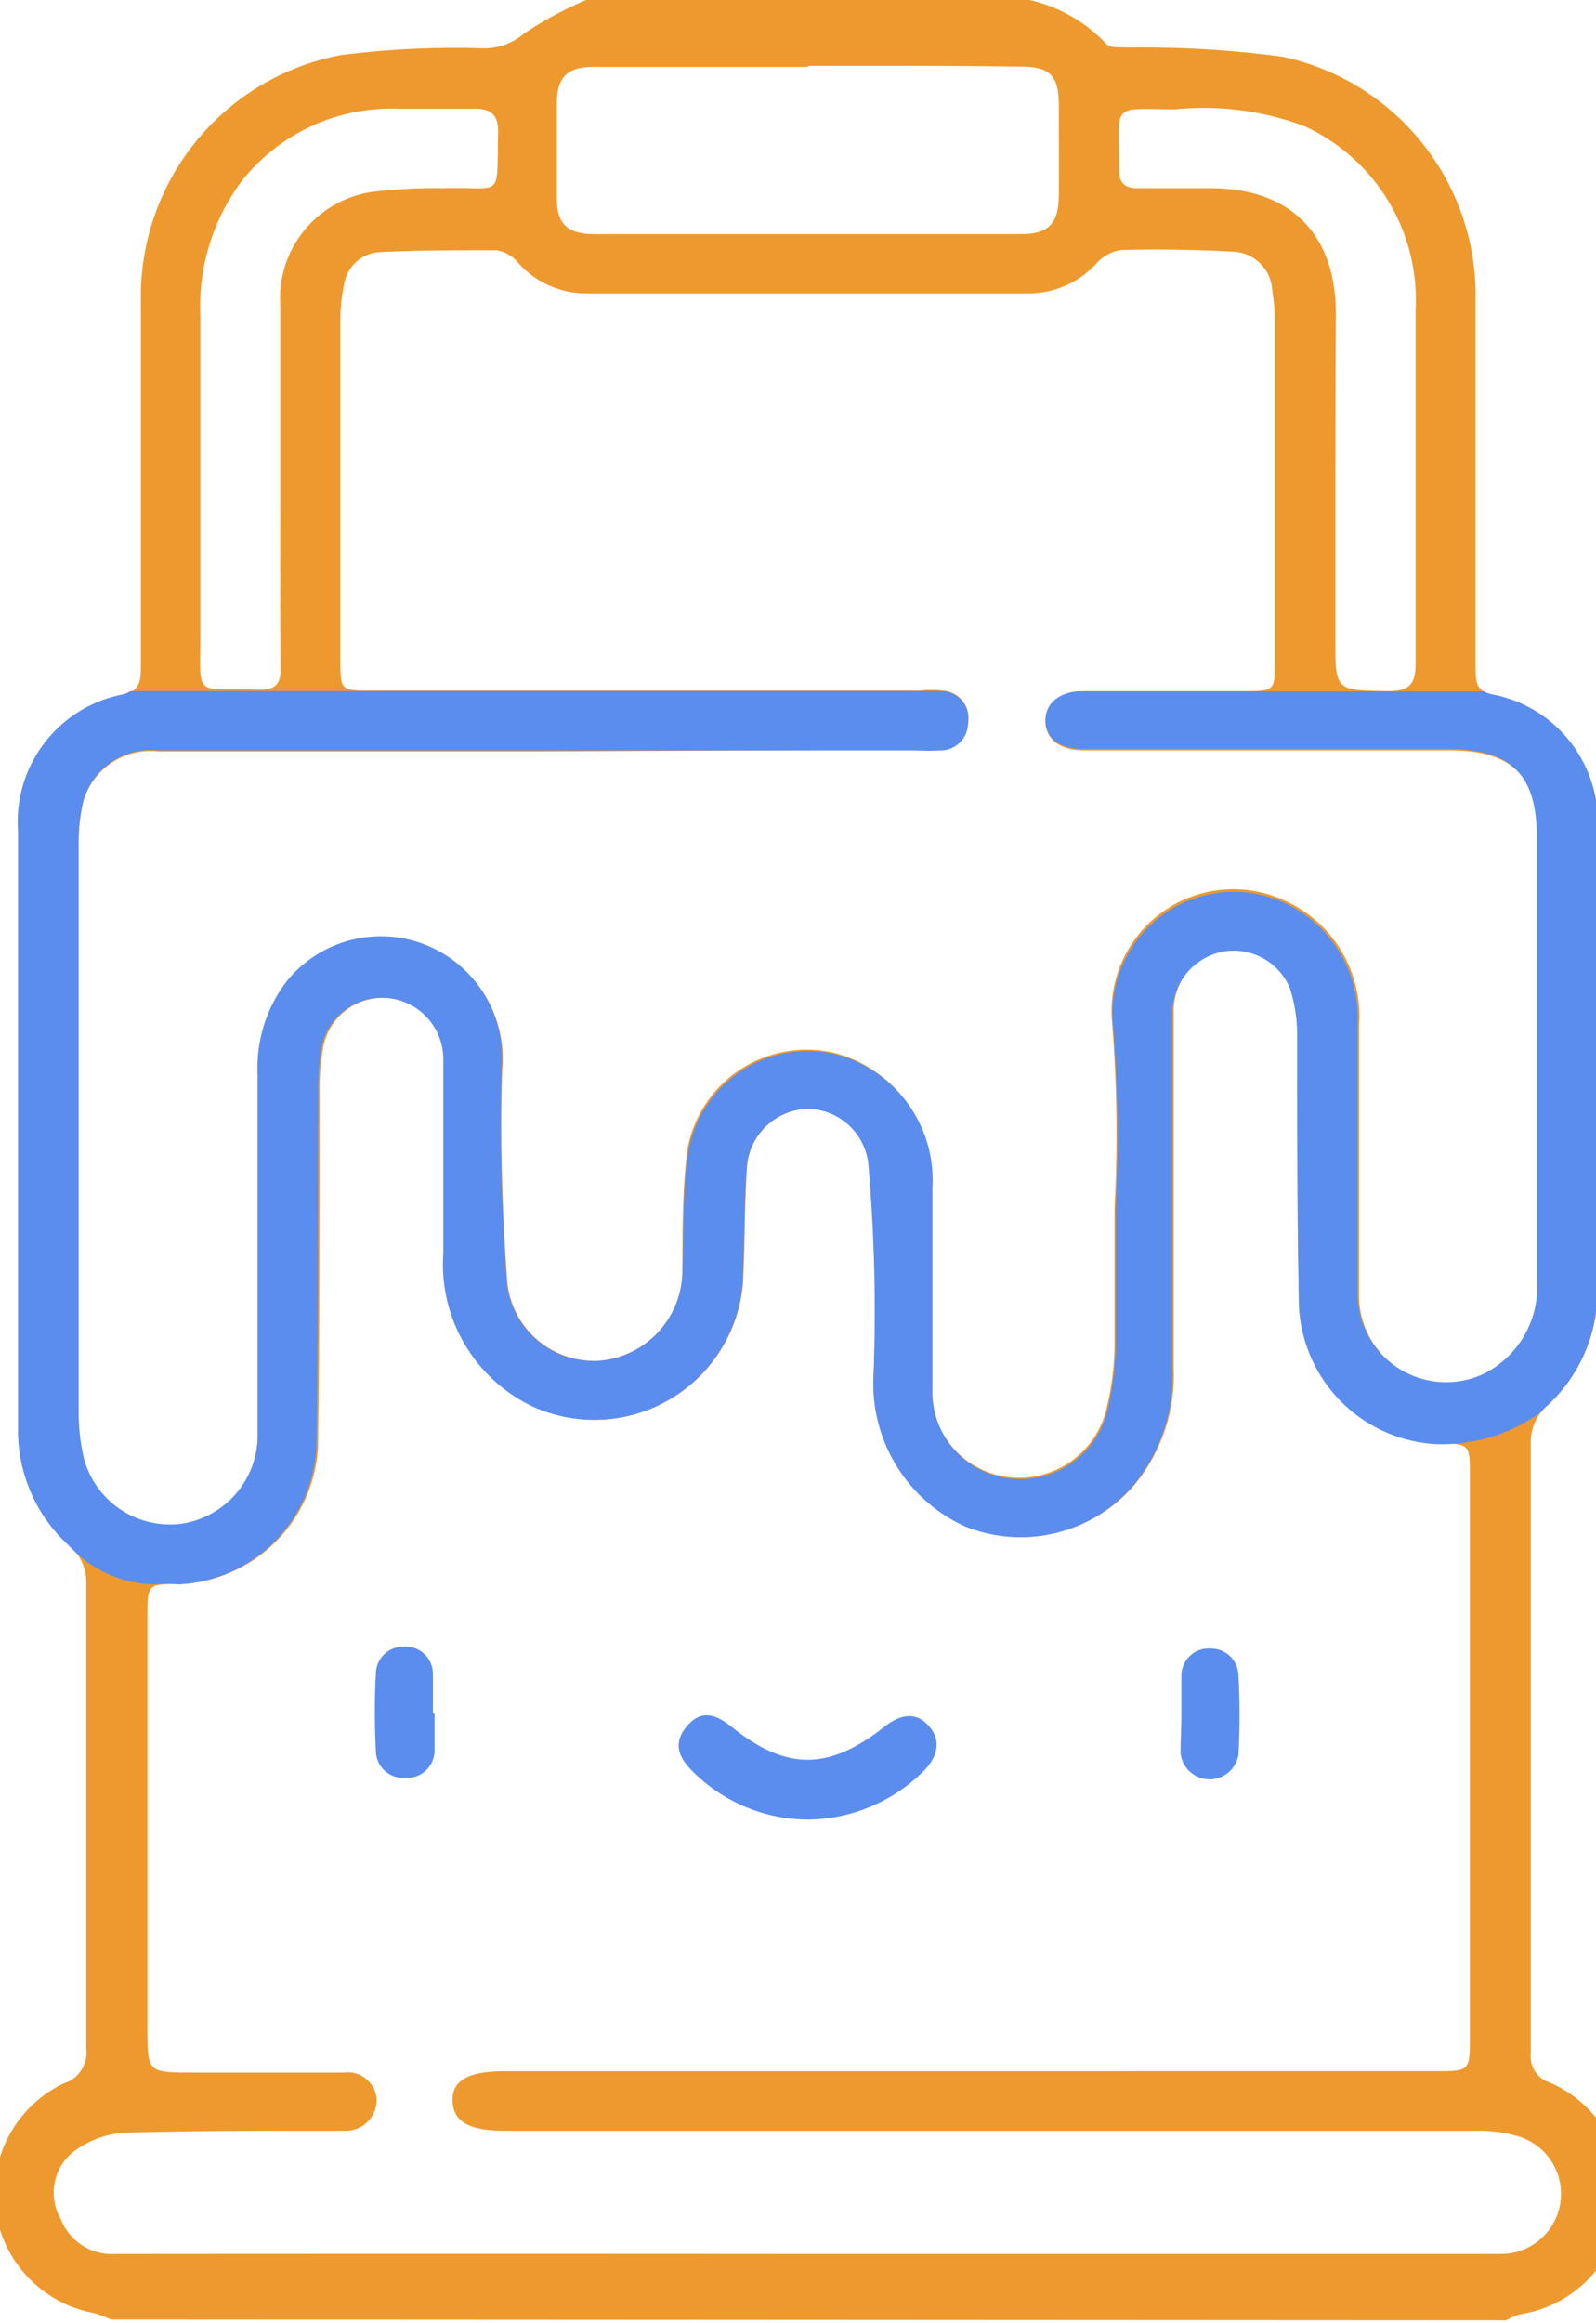 <svg id="Layer_1" data-name="Layer 1" xmlns="http://www.w3.org/2000/svg" viewBox="0 0 58.47 85.04"><defs><style>.cls-1{fill:#ee992e;}.cls-2{fill:#5a8dee;}</style></defs><title>الايقونات جاهزة2</title><path class="cls-1" d="M4.06,84.91a4.36,4.36,0,0,0-.6-.23,4.46,4.46,0,0,1-1.13-8.41A1.18,1.18,0,0,0,3.16,75c0-5.69,0-11.39,0-17.08a1.75,1.75,0,0,0-.48-1.21,5.62,5.62,0,0,1-2-4.39q0-10.95,0-21.88a4.78,4.78,0,0,1,3.86-5c.56-.16.62-.49.62-1q0-6.71,0-13.42a9,9,0,0,1,7.31-9,33,33,0,0,1,5.28-.25,2.28,2.28,0,0,0,1.46-.55A13.82,13.82,0,0,1,21.47,0H37.72a5.54,5.54,0,0,1,2.81,1.61c.13.16.51.11.78.13A38.31,38.31,0,0,1,47,2.08a8.94,8.94,0,0,1,7.06,8.85q0,6.77,0,13.51c0,.49,0,.86.62,1a4.76,4.76,0,0,1,3.85,5c0,5.58,0,11.17,0,16.75a5.67,5.67,0,0,1-1.92,4.33,1.81,1.81,0,0,0-.53,1.19c0,7.49,0,15,0,22.46a1,1,0,0,0,.68,1.06,4.45,4.45,0,0,1-1.07,8.49,2.53,2.53,0,0,0-.51.22Zm25.5-2.4H54.92a2.2,2.2,0,0,0,.53-4.35A5,5,0,0,0,54.22,78H18.49c-1.3,0-1.88-.33-1.91-1.08s.55-1.1,1.94-1.1H52.59c1.24,0,1.26,0,1.26-1.24V54.06c0-1.2,0-1.2-1.17-1.23a5.34,5.34,0,0,1-5.09-5c-.07-3.29,0-6.58-.06-9.87a5.56,5.56,0,0,0-.28-1.86,2.24,2.24,0,0,0-2.42-1.33A2.29,2.29,0,0,0,43,37.11c0,4.33,0,8.67,0,13a6.3,6.3,0,0,1-1.42,4.23,5.46,5.46,0,0,1-6.16,1.54A5.72,5.72,0,0,1,32,50.43a60.41,60.41,0,0,0-.18-7.84,2.24,2.24,0,0,0-2.26-2,2.3,2.3,0,0,0-2.19,2.11c-.1,1.43-.07,2.87-.15,4.3a5.44,5.44,0,0,1-7.76,4.44,5.78,5.78,0,0,1-3.2-5.56c0-2.38,0-4.75,0-7.13a2.19,2.19,0,0,0-2-2.21,2.22,2.22,0,0,0-2.43,1.87,8.21,8.21,0,0,0-.12,1.48c0,4.37,0,8.74-.06,13.1a5.31,5.31,0,0,1-5.06,5c-1.19,0-1.19,0-1.19,1.21v15c0,1.67,0,1.67,1.65,1.67h5.56a1.06,1.06,0,0,1,1.19,1A1.13,1.13,0,0,1,12.6,78c-.22,0-.44,0-.66,0C9.48,78,7,78,4.56,78.07a3.48,3.48,0,0,0-1.92.74,1.92,1.92,0,0,0-.41,2.43,2,2,0,0,0,2,1.27Q16.92,82.5,29.56,82.51Zm-9.65-55H5.81a2.56,2.56,0,0,0-2.75,1.81,6.4,6.4,0,0,0-.18,1.64q0,10.36,0,20.73a7.26,7.26,0,0,0,.2,1.8,3.28,3.28,0,0,0,3.57,2.33,3.29,3.29,0,0,0,2.79-3.21c0-4.42,0-8.85,0-13.27a5.11,5.11,0,0,1,1.15-3.45,4.44,4.44,0,0,1,7.81,3.3c-.08,2.58,0,5.18.19,7.76A3.2,3.2,0,0,0,22,49.81,3.31,3.31,0,0,0,25,46.45c0-1.44,0-2.88.17-4.3a4.44,4.44,0,0,1,5.47-3.59,4.77,4.77,0,0,1,3.48,4.87c0,2.46,0,4.92,0,7.38a3.21,3.21,0,0,0,3,3.28,3.29,3.29,0,0,0,3.38-2.38,10.49,10.49,0,0,0,.33-2.36c0-1.71,0-3.43,0-5.14a51.18,51.18,0,0,0-.09-6.79A4.46,4.46,0,0,1,47,32.94a4.63,4.63,0,0,1,2.79,4.59c0,3.32,0,6.63,0,9.95a3.23,3.23,0,0,0,4.62,2.85,3.51,3.51,0,0,0,1.93-3.48c0-5.42,0-10.83,0-16.25,0-2.24-1-3.13-3.24-3.13H39.72c-.89,0-1.4-.4-1.42-1.05s.54-1.12,1.45-1.12h5.8c1.15,0,1.16,0,1.16-1.15V11.69a9.5,9.5,0,0,0-.1-1.06,1.5,1.5,0,0,0-1.48-1.42q-2-.11-4.05-.06a1.54,1.54,0,0,0-.9.48,3.36,3.36,0,0,1-2.5,1.11H21.52A3.34,3.34,0,0,1,19,9.64a1.33,1.33,0,0,0-.81-.48c-1.44,0-2.88,0-4.31.07a1.4,1.4,0,0,0-1.28,1.23,5.65,5.65,0,0,0-.13,1.23q0,6.21,0,12.44c0,1.15,0,1.15,1.15,1.15H33.7a3.27,3.27,0,0,1,.83,0,1,1,0,0,1,.94,1.16,1,1,0,0,1-1,1c-.28,0-.56,0-.83,0Zm9.7-25.06c-2.62,0-5.24,0-7.87,0-.94,0-1.32.36-1.34,1.28,0,1.19,0,2.37,0,3.56,0,.91.41,1.28,1.35,1.28H37.41c1,0,1.37-.38,1.38-1.42s0-2.21,0-3.31-.36-1.4-1.39-1.4C34.81,2.4,32.21,2.41,29.61,2.41ZM10.27,17.85c0-2.21,0-4.42,0-6.63A3.94,3.94,0,0,1,13.86,7a19,19,0,0,1,2.39-.11c2.2-.07,1.94.48,2-2.06,0-.62-.26-.85-.84-.85-.93,0-1.87,0-2.81,0A7,7,0,0,0,8.9,6.57a7.66,7.66,0,0,0-1.56,5q0,5.79,0,11.6c0,2.45-.27,2,2.14,2.08.61,0,.81-.19.8-.81C10.26,22.27,10.27,20.06,10.27,17.85Zm38.65-.1v5.64c0,1.91,0,1.88,1.94,1.91.78,0,1-.26,1-1,0-4.31,0-8.62,0-12.93a7,7,0,0,0-4.07-6.75A10.48,10.48,0,0,0,43.07,4C40.67,4,41,3.7,41,6.21c0,.49.2.69.7.68.89,0,1.77,0,2.65,0,2.92,0,4.58,1.67,4.59,4.58C48.93,13.56,48.92,15.65,48.92,17.75Z"/><path class="cls-2" d="M29.59,66.61a6,6,0,0,1-4.24-1.79c-.48-.48-.7-1-.21-1.6s1-.54,1.67,0c2,1.6,3.54,1.6,5.58,0,.67-.53,1.23-.53,1.67,0s.27,1.12-.22,1.61A6.08,6.08,0,0,1,29.59,66.61Z"/><path class="cls-2" d="M15.92,62.76c0,.44,0,.88,0,1.32a1,1,0,0,1-1.05,1,1,1,0,0,1-1.1-1,26.15,26.15,0,0,1,0-2.8,1,1,0,0,1,1-1,1,1,0,0,1,1.09,1c0,.46,0,.93,0,1.4Z"/><path class="cls-2" d="M43.28,62.76c0-.47,0-.94,0-1.41a1,1,0,0,1,1.09-1,1,1,0,0,1,1,1,25.33,25.33,0,0,1,0,2.89,1.07,1.07,0,0,1-2.12-.06C43.25,63.69,43.28,63.22,43.28,62.76Z"/><path class="cls-2" d="M58.52,30.42a4.74,4.74,0,0,0-3.85-5,1,1,0,0,1-.3-.11H39.43c-.72.09-1.15.5-1.13,1.11s.53,1,1.41,1H53.06c2.24,0,3.22.89,3.24,3.13,0,5.41,0,10.84,0,16.25a3.54,3.54,0,0,1-1.94,3.49,3.24,3.24,0,0,1-4.62-2.86c0-3.31,0-6.63,0-9.94A4.63,4.63,0,0,0,46.94,33a4.45,4.45,0,0,0-6.17,4.48,51,51,0,0,1,.1,6.78c0,1.71,0,3.43,0,5.14a11.09,11.09,0,0,1-.33,2.36,3.29,3.29,0,0,1-3.38,2.38,3.19,3.19,0,0,1-3-3.28c0-2.46,0-4.92,0-7.39a4.76,4.76,0,0,0-3.48-4.86,4.44,4.44,0,0,0-5.47,3.59C25,43.57,25.06,45,25,46.45a3.32,3.32,0,0,1-3.09,3.37,3.21,3.21,0,0,1-3.35-2.91c-.17-2.58-.27-5.17-.19-7.75a4.44,4.44,0,0,0-7.81-3.31A5.16,5.16,0,0,0,9.44,39.3c0,4.43,0,8.85,0,13.27a3.28,3.28,0,0,1-2.79,3.21,3.27,3.27,0,0,1-3.56-2.33,7.21,7.21,0,0,1-.21-1.8q0-10.38,0-20.73a6.45,6.45,0,0,1,.18-1.64A2.58,2.58,0,0,1,5.8,27.47H33.58a7.67,7.67,0,0,0,.83,0,1,1,0,0,0,1.05-1,1,1,0,0,0-.94-1.17H4.78a1,1,0,0,1-.27.12,4.75,4.75,0,0,0-3.85,5q0,10.94,0,21.88a5.71,5.71,0,0,0,1,3.29l.23.31c.11.14.22.26.32.37l.43.43A4.31,4.31,0,0,0,5.7,58,4.11,4.11,0,0,1,6.54,58a5.31,5.31,0,0,0,5.05-5c.08-4.37.05-8.74.07-13.1a8.24,8.24,0,0,1,.11-1.49,2.25,2.25,0,0,1,4.47.34c0,2.38,0,4.76,0,7.13a5.77,5.77,0,0,0,3.19,5.57A5.45,5.45,0,0,0,27.2,47c.08-1.43.05-2.87.16-4.3a2.3,2.3,0,0,1,2.18-2.11,2.27,2.27,0,0,1,2.27,2A62.27,62.27,0,0,1,32,50.43a5.73,5.73,0,0,0,3.38,5.46,5.44,5.44,0,0,0,6.16-1.54,6.23,6.23,0,0,0,1.41-4.23c0-4.33,0-8.67,0-13a2.29,2.29,0,0,1,1.88-2.29,2.24,2.24,0,0,1,2.42,1.33A5.56,5.56,0,0,1,47.52,38c0,3.29,0,6.59.07,9.87a5.32,5.32,0,0,0,5.08,5h.18a6.21,6.21,0,0,0,3.6-1.17,1.29,1.29,0,0,1,.15-.17,5.44,5.44,0,0,0,.42-.41v0a5.64,5.64,0,0,0,1.49-3.9C58.55,41.57,58.56,36,58.52,30.42Z"/></svg>